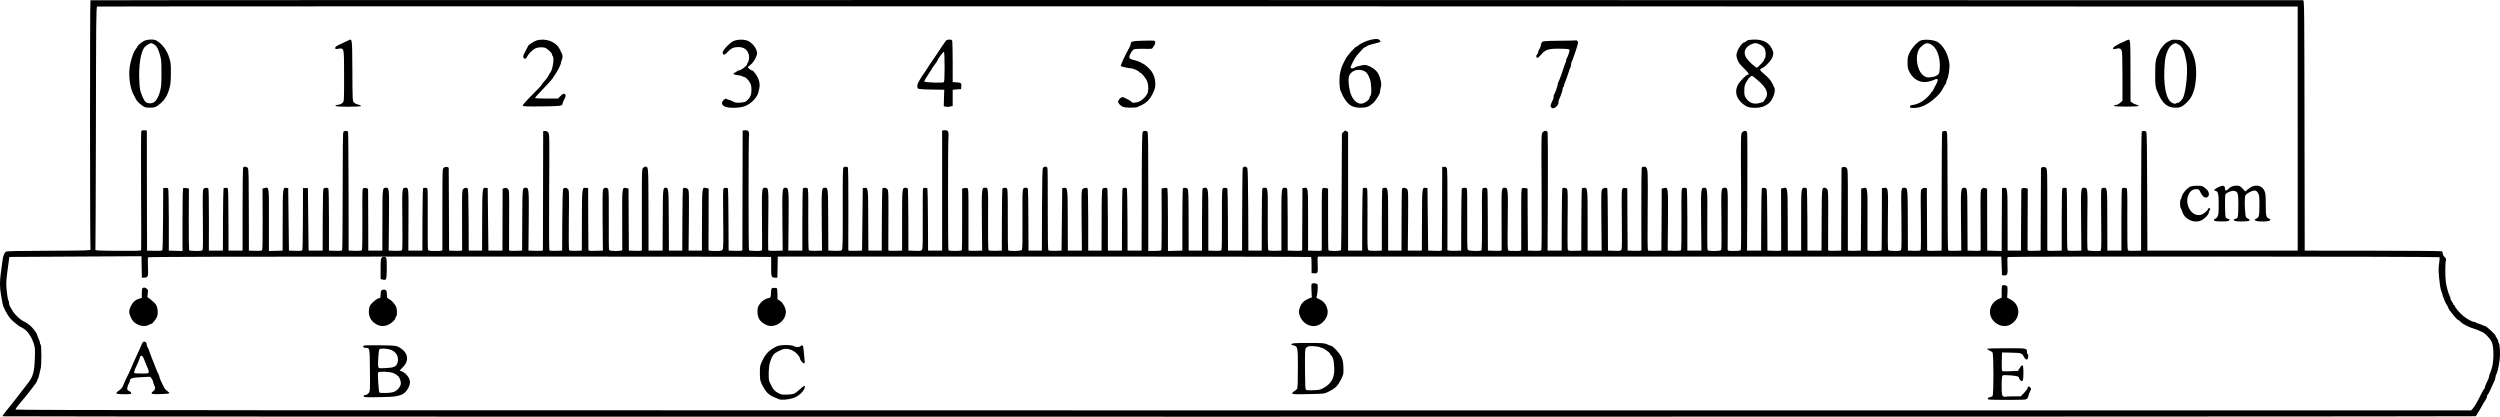 <?xml version="1.0" standalone="no"?>
<!DOCTYPE svg PUBLIC "-//W3C//DTD SVG 20010904//EN"
 "http://www.w3.org/TR/2001/REC-SVG-20010904/DTD/svg10.dtd">
<svg version="1.0" xmlns="http://www.w3.org/2000/svg"
 width="3559.423pt" height="593.301pt" viewBox="0 0 3559.423 593.301"
 preserveAspectRatio="xMidYMid meet">
<g transform="translate(-32.103,647.303) scale(0.1,-0.1)"
fill="#000000" stroke="none">
<g>
<path d="M1609 6469 c-9 -5 -8 -3521 1 -3549 4 -13 -66 -15 -593 -17 -449 -1
-602 -5 -613 -14 -23 -19 -42 -70 -47 -124 -3 -27 -12 -97 -21 -155 -20 -135
-20 -234 0 -340 9 -47 19 -100 21 -118 9 -55 70 -170 120 -223 39 -42 124
-109 138 -109 2 0 24 -14 49 -30 55 -38 106 -114 136 -204 20 -62 22 -81 17
-215 -7 -190 -25 -257 -94 -348 -113 -149 -295 -381 -333 -425 -22 -26 -36
-49 -31 -52 14 -9 35204 -7 35212 1 4 5 15 24 26 43 10 19 31 54 46 77 15 24
27 45 27 47 0 3 14 25 30 49 17 25 30 54 30 65 0 12 5 24 10 27 6 4 20 28 31
53 28 64 59 133 70 154 5 10 9 27 9 38 0 12 7 35 16 51 16 33 29 90 45 204 10
75 2 222 -12 231 -5 3 -9 15 -9 27 0 12 -9 33 -20 47 -11 14 -20 30 -20 37 0
14 -129 133 -145 133 -6 0 -30 9 -53 20 -22 11 -48 20 -56 20 -8 0 -18 4 -21
10 -3 5 -15 10 -26 10 -29 0 -107 43 -161 88 -49 41 -118 124 -118 142 0 6 -4
10 -10 10 -5 0 -10 6 -10 13 0 6 -9 23 -20 37 -11 14 -20 33 -20 43 0 9 -4 25
-10 35 -20 36 -48 140 -56 202 -10 84 -10 267 1 303 6 23 3 32 -19 52 -15 14
-26 35 -26 50 0 14 -7 28 -15 31 -9 4 -451 7 -983 8 l-967 1 -3 1783 c-2 1688
-3 1782 -20 1782 -9 0 -7099 1 -15755 3 -8657 1 -15743 -1 -15748 -4z m31426
-1826 l0 -1738 -1070 0 -1070 0 -3 839 c-1 600 -5 843 -13 853 -15 18 -58 17
-65 -2 -4 -8 -7 -392 -8 -853 l-1 -837 -89 -3 c-49 -2 -93 1 -99 7 -6 6 -9
177 -8 444 2 394 1 435 -14 441 -26 10 -53 7 -62 -6 -4 -7 -8 -209 -8 -448 l0
-435 -100 0 -100 0 -1 432 c0 459 0 463 -48 463 -12 0 -27 -5 -33 -11 -9 -9
-10 -121 -6 -413 3 -221 3 -418 -1 -439 l-7 -37 -88 0 c-60 0 -91 4 -97 13 -5
6 -7 200 -4 432 6 452 5 455 -45 455 -48 0 -48 -2 -44 -463 l4 -432 -94 -3
c-69 -2 -97 1 -103 10 -5 7 -8 205 -7 440 1 234 -2 431 -5 437 -10 15 -53 14
-63 -1 -4 -7 -8 -209 -8 -448 l0 -435 -102 -3 c-93 -2 -103 -1 -103 15 0 10 0
273 0 584 0 543 0 566 -19 583 -23 21 -71 12 -71 -13 -1 -9 -2 -275 -3 -591
l-2 -575 -92 -3 c-70 -2 -93 0 -94 10 0 7 0 207 1 444 l2 431 -27 7 c-32 8
-65 -1 -65 -17 0 -7 -2 -205 -3 -442 l-2 -430 -95 0 -95 0 -1 432 c0 467 0
467 -53 461 l-26 -3 -3 -448 -2 -448 -103 3 -102 3 -1 440 -1 440 -26 9 c-21
8 -31 6 -48 -10 -21 -19 -21 -22 -19 -439 1 -231 2 -426 1 -433 -1 -10 -24
-12 -93 -10 l-93 3 -2 439 c-2 468 0 456 -50 456 -44 0 -46 -18 -42 -469 l4
-426 -89 -3 c-49 -2 -93 1 -98 6 -5 5 -8 383 -8 842 0 606 -3 836 -11 846 -16
20 -58 17 -66 -3 -4 -10 -7 -393 -7 -853 l-1 -835 -102 -3 c-93 -2 -103 -1
-104 15 0 10 -2 212 -2 448 l-2 430 -26 3 c-14 2 -34 -5 -45 -15 -18 -17 -19
-33 -14 -438 3 -243 1 -425 -4 -433 -6 -9 -34 -12 -95 -10 l-86 3 -1 432 c-2
458 -2 463 -48 463 -51 -1 -50 13 -43 -442 3 -264 2 -430 -4 -441 -8 -14 -25
-17 -93 -17 -56 0 -86 4 -92 13 -5 6 -7 198 -4 432 6 464 6 459 -54 453 l-31
-3 -1 -435 c-1 -239 -2 -441 -3 -447 -1 -10 -28 -13 -101 -13 -73 0 -100 3
-101 13 -1 6 0 201 1 432 2 467 2 464 -58 450 l-32 -7 -2 -441 -3 -442 -92 -3
c-71 -2 -93 0 -93 10 -1 7 -1 270 0 584 1 558 0 570 -19 588 -25 22 -71 15
-71 -12 -1 -9 -2 -276 -3 -592 l-2 -575 -92 -3 c-70 -2 -93 0 -94 10 -1 7 0
201 1 431 2 387 1 420 -16 438 -9 10 -24 19 -33 19 -43 -1 -42 3 -44 -456 l-2
-439 -100 0 -100 0 -1 437 c-1 240 -5 441 -9 447 -3 6 -17 11 -29 11 -51 0
-51 -1 -51 -464 l0 -431 -95 0 -95 0 -1 439 c-2 485 1 465 -65 451 l-30 -7 1
-431 c1 -238 1 -438 1 -445 -1 -10 -25 -12 -98 -10 l-98 3 -2 433 c-1 322 -4
437 -13 447 -16 19 -59 19 -66 1 -3 -7 -6 -208 -7 -447 l-2 -434 -100 0 -100
0 4 830 c2 457 1 841 -3 853 -10 29 -47 29 -72 -1 -18 -21 -19 -43 -14 -842 3
-460 1 -825 -4 -832 -6 -9 -38 -13 -97 -13 -78 0 -89 2 -90 18 -1 9 0 208 1
441 2 452 4 440 -46 441 -49 0 -49 -5 -44 -453 3 -230 1 -425 -3 -433 -11 -19
-182 -20 -194 -2 -4 7 -6 200 -4 429 3 444 2 459 -44 459 -47 0 -48 -14 -44
-469 l4 -426 -100 0 -100 0 0 435 c0 239 -4 441 -8 447 -9 14 -36 17 -62 7
-15 -6 -16 -44 -14 -441 2 -283 -1 -437 -8 -444 -5 -5 -48 -9 -99 -7 l-89 3 4
430 c3 478 4 474 -57 460 l-32 -7 -2 -441 -3 -442 -90 -3 c-49 -1 -95 1 -100
5 -7 5 -8 200 -5 573 5 549 3 592 -25 612 -18 14 -53 8 -60 -9 -3 -10 -6 -274
-5 -588 1 -313 1 -576 1 -583 -1 -10 -25 -12 -98 -10 l-98 3 -3 442 -2 443
-25 6 c-15 4 -32 1 -42 -7 -14 -12 -15 -54 -11 -436 4 -305 2 -427 -6 -438 -9
-13 -29 -15 -101 -13 l-90 3 -2 434 c-1 239 -4 440 -7 447 -8 21 -50 17 -71
-6 -17 -18 -17 -47 -14 -447 l4 -428 -100 0 -100 0 0 431 c0 463 0 464 -51
464 -12 0 -26 -5 -30 -12 -4 -6 -8 -207 -8 -447 l-1 -436 -92 -3 c-80 -2 -93
0 -100 15 -4 10 -6 205 -3 433 4 347 3 418 -9 433 -17 20 -59 23 -67 3 -3 -7
-6 -208 -7 -447 l-2 -434 -100 0 -100 0 4 828 c2 455 0 838 -3 852 -8 32 -45
34 -72 3 -18 -22 -19 -44 -14 -843 3 -480 1 -825 -4 -833 -7 -9 -35 -12 -100
-10 l-91 3 -3 441 -2 442 -26 6 c-14 4 -34 4 -45 1 -19 -6 -20 -19 -19 -433 0
-235 0 -435 0 -444 0 -16 -11 -18 -84 -18 -46 0 -91 2 -99 5 -12 5 -13 69 -9
429 5 448 3 466 -41 466 -50 -1 -49 12 -47 -446 1 -236 1 -435 1 -442 -1 -10
-25 -12 -98 -10 l-98 3 -1 430 c0 237 -3 438 -7 448 -7 17 -32 22 -62 11 -15
-6 -16 -47 -14 -439 1 -238 -2 -438 -5 -444 -11 -18 -181 -14 -196 4 -9 11
-11 117 -9 437 2 233 -1 429 -5 436 -11 18 -65 15 -73 -4 -3 -8 -6 -209 -7
-447 l-1 -432 -75 -3 c-41 -2 -85 0 -98 3 l-23 6 1 573 c1 414 -2 580 -10 596
-8 15 -19 20 -38 18 l-27 -3 -2 -575 c-1 -316 -2 -585 -3 -598 0 -22 -2 -23
-97 -20 l-98 3 -5 445 -5 445 -26 3 c-51 6 -51 5 -52 -460 l-2 -433 -100 0
-100 0 4 428 c3 400 2 429 -14 447 -20 22 -60 27 -71 8 -5 -7 -8 -208 -8 -448
l-1 -435 -95 0 -95 0 0 431 c0 463 0 464 -51 464 -12 0 -26 -6 -31 -12 -4 -7
-8 -209 -8 -448 l0 -435 -88 -3 c-60 -2 -94 1 -104 10 -13 10 -14 71 -12 438
2 234 -1 431 -5 438 -9 15 -52 16 -62 1 -3 -6 -7 -208 -8 -448 l-1 -436 -100
0 -100 0 0 842 0 843 -21 14 c-19 14 -23 13 -44 -9 l-23 -24 -4 -823 c-2 -453
-6 -829 -8 -835 -5 -16 -171 -18 -180 -3 -3 5 -6 205 -5 444 l0 434 -26 6
c-14 4 -34 4 -45 1 -19 -6 -19 -20 -19 -433 0 -235 0 -435 0 -445 0 -16 -10
-17 -97 -15 l-98 3 0 438 c0 476 2 460 -55 455 l-25 -3 -2 -435 c-1 -239 -2
-441 -2 -448 -1 -10 -25 -12 -103 -10 l-103 3 0 435 c0 239 -4 441 -8 447 -5
7 -19 13 -31 13 -51 0 -51 -1 -51 -464 l0 -431 -89 -3 c-65 -2 -92 1 -98 10
-5 7 -8 206 -7 441 2 461 4 446 -49 447 -12 0 -25 -7 -29 -16 -3 -10 -7 -211
-7 -448 l-1 -431 -95 0 -95 0 -2 577 c-2 389 -6 584 -13 598 -15 28 -58 27
-65 -3 -4 -12 -7 -281 -8 -597 l-2 -575 -100 0 -100 0 -1 431 c-1 238 -4 439
-7 448 -7 17 -43 21 -66 7 -11 -7 -13 -84 -12 -437 1 -236 -2 -435 -7 -442 -6
-9 -33 -12 -98 -10 l-89 3 0 431 c0 463 0 464 -51 464 -12 0 -26 -6 -31 -13
-4 -6 -8 -208 -8 -447 l0 -435 -95 0 -95 0 -1 432 c0 342 -3 434 -13 447 -16
19 -57 21 -68 4 -4 -7 -8 -209 -8 -448 l0 -435 -102 -3 -103 -3 0 445 c0 304
-3 447 -11 451 -6 4 -26 4 -45 0 l-35 -6 2 -434 c0 -238 -2 -438 -6 -444 -3
-7 -43 -11 -96 -11 l-89 0 0 841 c1 622 -2 845 -11 855 -15 18 -53 18 -68 0
-9 -11 -13 -220 -14 -853 l-2 -838 -100 0 -100 0 -1 436 c-1 240 -5 442 -8
448 -9 15 -53 14 -62 -1 -4 -7 -8 -208 -8 -447 l-1 -436 -100 0 -100 0 0 435
c-1 239 -4 441 -8 448 -11 17 -52 15 -68 -4 -10 -12 -13 -108 -13 -447 l-1
-432 -95 0 -95 0 0 435 c-1 239 -4 441 -8 448 -12 18 -52 14 -72 -8 -17 -18
-17 -47 -14 -447 l4 -428 -100 0 -100 0 -1 432 c-2 466 -2 467 -53 461 l-26
-3 -5 -445 -5 -445 -89 -3 c-49 -2 -93 1 -99 7 -5 5 -9 233 -8 583 1 316 -1
582 -5 591 -9 24 -51 22 -64 -3 -8 -14 -12 -204 -13 -598 l-2 -577 -95 0 -95
0 -2 433 c0 238 -4 439 -7 447 -3 8 -16 15 -28 15 -53 -1 -51 14 -49 -445 2
-319 -1 -430 -9 -441 -15 -17 -185 -20 -195 -4 -3 6 -6 205 -5 444 0 390 -1
434 -16 440 -28 11 -54 6 -61 -10 -3 -10 -7 -211 -7 -448 l-1 -431 -89 -3
c-50 -2 -94 2 -99 7 -7 7 -9 166 -8 444 3 471 5 447 -49 447 -41 0 -43 -24
-39 -470 l4 -425 -97 -3 c-75 -2 -98 0 -98 10 -1 7 -1 207 0 445 1 420 0 432
-19 438 -10 3 -31 3 -45 -1 l-26 -6 0 -434 c1 -239 -2 -439 -5 -444 -8 -13
-182 -13 -190 0 -8 12 -8 1521 0 1610 7 80 -6 103 -57 98 l-33 -3 0 -855 0
-855 -100 0 -100 0 -2 433 c-1 239 -4 440 -7 448 -7 17 -52 18 -63 2 -4 -7 -6
-200 -4 -429 2 -302 0 -423 -9 -438 -10 -20 -18 -22 -103 -19 l-92 3 -1 436
c-1 240 -4 441 -8 448 -4 6 -18 11 -30 11 -51 0 -51 -1 -51 -464 l0 -431 -97
-3 c-74 -2 -98 0 -99 10 -1 7 0 201 1 431 2 387 1 420 -16 438 -20 22 -62 25
-70 5 -3 -7 -6 -208 -7 -447 l-2 -434 -95 0 -95 0 -2 433 c-1 465 -1 466 -52
460 l-26 -3 -5 -445 -5 -445 -97 -3 c-74 -2 -98 0 -99 10 0 7 0 270 1 583 1
314 -2 578 -5 588 -7 18 -41 23 -63 8 -11 -7 -13 -116 -12 -588 1 -493 -1
-582 -14 -592 -9 -8 -45 -11 -103 -9 l-88 3 -2 439 c-2 467 -1 456 -50 456
-44 0 -46 -18 -42 -469 l4 -426 -89 -3 c-49 -2 -94 2 -99 7 -6 6 -9 171 -8
444 2 395 1 435 -14 441 -26 10 -53 7 -62 -6 -4 -7 -8 -209 -8 -448 l0 -435
-100 0 -100 0 4 426 c3 455 2 469 -44 469 -46 0 -48 -14 -44 -469 l4 -426
-101 -3 c-76 -2 -103 1 -105 10 -2 7 -2 202 1 433 5 452 5 455 -45 455 -47 0
-48 -4 -45 -448 2 -229 2 -425 1 -434 -1 -16 -12 -18 -90 -18 -52 0 -93 4 -96
11 -8 12 -8 1562 0 1628 7 60 -10 84 -57 79 l-33 -3 -2 -845 c0 -465 -2 -851
-2 -858 -1 -10 -25 -12 -98 -10 l-98 3 -2 434 c-1 239 -4 440 -7 447 -6 17
-48 18 -63 3 -8 -8 -9 -133 -5 -428 4 -311 2 -422 -7 -439 -11 -20 -19 -22
-106 -22 -69 0 -95 3 -96 13 0 6 0 206 1 444 l1 431 -30 7 c-66 14 -63 34 -65
-451 l-1 -439 -95 0 -95 0 4 428 c3 400 2 429 -14 447 -21 23 -63 26 -71 6 -3
-8 -6 -209 -7 -448 l-2 -433 -95 0 -95 0 -2 433 c-2 447 -3 462 -42 462 -42
-1 -42 2 -44 -456 l-2 -439 -100 0 -100 0 -1 589 c-2 620 0 605 -45 606 -9 0
-24 -8 -33 -19 -16 -17 -17 -65 -16 -587 1 -313 1 -575 0 -582 0 -10 -22 -12
-92 -10 l-93 3 -3 442 -2 441 -32 7 c-60 14 -60 16 -58 -450 1 -231 2 -426 1
-432 -1 -18 -177 -18 -187 -1 -5 7 -7 200 -5 429 2 294 -1 423 -8 438 -16 28
-57 28 -72 -1 -9 -16 -11 -134 -8 -447 l4 -426 -102 -3 c-93 -2 -103 -1 -104
15 -1 10 -2 212 -3 448 l-1 430 -31 3 c-57 6 -56 12 -58 -461 l-1 -432 -86 -3
c-61 -2 -89 1 -95 10 -5 8 -7 190 -4 433 5 400 4 421 -14 438 -22 21 -49 22
-65 3 -8 -10 -12 -138 -14 -447 l-2 -434 -85 -3 c-47 -1 -89 1 -95 5 -7 5 -8
289 -5 833 5 810 5 825 -15 848 -13 15 -28 22 -45 20 l-25 -3 -2 -840 c-1
-462 -2 -846 -2 -853 -1 -10 -25 -12 -103 -10 l-103 3 4 426 c4 451 2 469 -42
469 -49 0 -48 11 -50 -456 l-2 -439 -92 -3 c-70 -2 -93 0 -94 10 -1 7 0 202 1
433 2 416 2 421 -19 439 -17 16 -27 18 -48 10 l-26 -9 -1 -440 -1 -440 -100 0
-100 0 -5 445 -5 445 -26 3 c-51 6 -51 5 -53 -460 l-1 -433 -95 0 -95 0 -2
439 c-2 348 -5 441 -15 447 -21 14 -44 10 -62 -10 -16 -18 -18 -53 -16 -438 1
-230 2 -424 1 -431 -1 -10 -24 -12 -93 -10 l-93 3 -2 580 c-1 319 -2 586 -3
592 0 22 -49 27 -71 7 -19 -17 -19 -32 -19 -583 0 -311 0 -574 0 -583 0 -16
-11 -18 -99 -18 -85 0 -100 2 -106 18 -4 9 -5 206 -4 437 2 231 0 426 -4 433
-10 15 -53 16 -62 1 -4 -6 -8 -207 -9 -447 l-1 -437 -100 0 -100 0 2 440 c2
463 3 455 -43 455 -49 0 -49 -5 -44 -455 3 -244 1 -425 -4 -433 -6 -9 -35 -12
-100 -10 l-91 3 4 432 c4 461 4 463 -44 463 -49 0 -49 -3 -49 -463 l-1 -432
-100 0 -100 0 -1 430 c0 237 -1 435 -2 442 -3 16 -37 26 -63 18 -20 -7 -20
-10 -18 -441 1 -279 -1 -438 -8 -445 -5 -5 -49 -9 -99 -7 l-89 3 -1 837 c-1
461 -4 844 -7 853 -8 19 -51 20 -66 1 -8 -10 -11 -240 -11 -846 0 -459 -3
-837 -8 -842 -5 -5 -49 -8 -98 -6 l-89 3 0 435 c0 239 -4 441 -8 448 -9 14
-46 16 -66 3 -11 -7 -13 -90 -15 -447 l-1 -439 -100 0 -100 0 -5 445 -5 445
-35 0 -35 0 -1 -432 c-1 -238 -4 -439 -8 -448 -5 -13 -21 -15 -98 -13 l-93 3
-5 445 -5 445 -26 3 c-52 6 -52 5 -53 -461 l-1 -432 -98 -3 -97 -3 0 442 c1
492 4 472 -68 453 l-23 -7 2 -434 c1 -273 -2 -438 -8 -444 -5 -5 -50 -9 -99
-7 l-89 3 -1 575 c0 434 -3 581 -12 598 -14 24 -55 30 -69 10 -4 -7 -8 -276
-8 -598 l0 -585 -100 0 -100 0 -1 436 c0 240 -4 441 -8 447 -9 15 -53 16 -62
1 -3 -6 -7 -208 -8 -448 l-1 -436 -100 0 -100 0 1 440 c0 305 -3 442 -10 447
-19 13 -53 8 -67 -9 -12 -15 -13 -84 -9 -433 3 -228 1 -423 -3 -432 -6 -15
-22 -18 -97 -18 -54 0 -92 4 -96 11 -3 6 -6 206 -5 444 l2 434 -35 6 c-19 4
-39 4 -45 0 -8 -4 -11 -147 -11 -451 l0 -445 -97 3 -98 3 0 430 c-1 237 -4
438 -8 448 -5 14 -15 17 -39 15 l-33 -3 -2 -439 c-1 -246 -6 -443 -11 -448 -5
-5 -56 -7 -113 -6 l-104 3 -2 855 -1 855 -35 3 c-27 2 -38 -1 -44 -15 -4 -10
-6 -391 -3 -848 3 -456 3 -836 1 -843 -2 -10 -73 -12 -330 -10 -320 3 -326 3
-321 23 2 11 5 792 7 1735 2 1503 4 1715 17 1720 9 3 7061 4 15673 3 l15658
-3 0 -1737z m-30697 -1970 l3 -153 33 0 c54 0 60 15 54 154 -3 68 -3 129 1
135 6 8 1115 11 4436 11 2435 0 4430 -2 4433 -5 3 -2 4 -64 3 -136 -2 -146 2
-159 55 -159 l33 0 3 150 3 150 3794 0 c2087 0 3797 -2 3800 -6 3 -3 6 -56 6
-117 l0 -112 33 -3 c56 -6 60 5 54 128 -4 90 -2 110 9 110 8 0 2199 0 4869 0
l4855 0 5 -132 5 -133 28 -3 c49 -6 57 17 50 144 -4 75 -2 113 5 118 16 10
6135 7 6145 -3 5 -5 3 -41 -4 -84 -10 -62 -10 -102 0 -214 8 -76 17 -144 21
-153 4 -8 12 -33 18 -55 16 -63 50 -147 72 -177 11 -15 20 -33 20 -41 0 -17
121 -166 136 -167 6 0 21 -11 34 -25 13 -14 35 -31 49 -38 15 -8 35 -18 46
-24 30 -16 67 -31 95 -38 25 -7 53 -18 120 -48 46 -21 113 -91 139 -146 30
-64 30 -271 0 -369 -11 -37 -24 -75 -30 -84 -5 -10 -9 -26 -9 -37 0 -10 -13
-45 -30 -76 -16 -31 -30 -65 -30 -75 0 -11 -5 -22 -11 -25 -5 -4 -24 -35 -40
-68 -51 -105 -90 -174 -118 -207 l-26 -30 -17480 0 c-14090 0 -17480 2 -17483
12 -1 7 19 38 45 68 135 157 263 324 263 342 0 9 4 19 8 22 5 3 14 31 21 63 7
32 17 74 22 94 12 49 12 326 -1 334 -5 3 -10 15 -10 26 0 11 -9 39 -20 61 -11
23 -20 47 -20 54 0 7 -18 37 -40 67 -42 56 -98 101 -161 130 -41 19 -129 103
-149 144 -8 15 -22 40 -32 55 -10 14 -18 39 -18 55 0 16 -4 33 -9 38 -11 13
-31 165 -31 240 0 52 13 161 38 335 l7 45 915 5 c503 3 926 5 940 5 l25 0 3
-152z"/>
<g>
<path d="M19835 5906 c-57 -12 -157 -59 -175 -81 -7 -8 -18 -15 -24 -15 -18 0
-128 -122 -154 -171 -53 -101 -60 -117 -77 -187 -20 -81 -17 -224 5 -277 25
-60 36 -81 62 -120 56 -85 113 -115 220 -115 84 0 118 12 177 64 41 37 101
133 101 164 0 16 5 44 11 62 14 39 -1 122 -34 189 -35 71 -153 140 -216 128
-88 -18 -114 -26 -124 -36 -14 -14 -57 -14 -57 0 0 21 62 142 89 172 69 81
104 117 114 117 6 0 18 7 27 15 9 8 48 22 86 31 38 9 80 20 93 25 23 9 23 10
6 29 -20 22 -51 24 -130 6z m-101 -440 c43 -18 70 -54 93 -124 21 -68 25 -214
6 -234 -7 -6 -13 -19 -13 -28 0 -22 -48 -64 -91 -78 -62 -21 -128 23 -168 113
-30 67 -48 198 -36 261 15 82 120 127 209 90z"/>
</g>
<g>
<path d="M2366 5887 c-38 -21 -86 -62 -86 -73 0 -3 -11 -20 -24 -37 -30 -40
-49 -89 -77 -197 -37 -147 -14 -360 52 -470 5 -8 16 -28 23 -45 15 -31 48 -65
103 -103 26 -18 46 -22 100 -22 60 1 73 4 114 33 73 51 118 111 148 197 29 81
34 122 35 260 1 126 -2 155 -23 220 -33 108 -101 199 -185 247 -36 21 -136 16
-180 -10z m148 -46 c37 -21 57 -56 84 -148 19 -62 22 -95 22 -257 0 -155 -3
-199 -20 -262 -35 -131 -87 -184 -163 -170 -45 8 -60 27 -96 114 -25 61 -31
90 -36 199 -11 210 15 396 68 477 16 24 81 65 102 65 6 0 23 -8 39 -18z"/>
</g>
<g>
<path d="M5280 5897 c-140 -63 -168 -78 -179 -91 -18 -22 -4 -37 27 -29 15 4
36 6 47 5 43 -3 45 -17 45 -394 0 -357 0 -357 -22 -378 -21 -20 -35 -25 -83
-32 -11 -2 -19 -8 -18 -13 4 -16 363 -16 363 0 0 7 -17 15 -38 19 -21 3 -48
16 -60 29 -22 23 -22 27 -24 457 -3 473 -1 454 -58 427z"/>
</g>
<g>
<path d="M7958 5896 c-36 -11 -117 -65 -118 -78 0 -3 -16 -34 -35 -68 -37 -66
-43 -91 -22 -108 15 -13 28 -5 45 28 20 39 69 88 107 110 41 23 123 27 158 8
38 -22 87 -71 87 -88 0 -9 5 -21 11 -27 24 -24 -1 -193 -34 -232 -7 -9 -22
-33 -32 -54 -11 -21 -35 -52 -52 -69 -18 -18 -33 -37 -33 -43 0 -7 -63 -74
-140 -151 -77 -76 -139 -146 -137 -154 2 -12 42 -14 271 -12 270 3 296 6 296
39 0 7 12 36 26 64 20 40 23 54 13 65 -18 21 -32 17 -69 -21 l-34 -35 -161 0
c-89 0 -164 3 -167 6 -4 3 45 58 108 123 62 64 125 133 138 152 56 76 116 186
122 219 3 19 9 43 15 52 11 22 12 63 1 86 -5 9 -20 39 -33 66 -51 106 -203
162 -331 122z"/>
</g>
<g>
<path d="M10773 5893 c-51 -18 -163 -133 -163 -168 0 -41 30 -39 67 5 19 22
50 47 68 56 48 22 122 23 167 1 51 -24 83 -91 73 -153 -3 -24 -10 -46 -16 -49
-5 -4 -9 -14 -9 -24 0 -21 -90 -91 -118 -91 -11 0 -24 -5 -27 -11 -4 -5 -18
-15 -33 -20 -36 -14 -15 -31 48 -37 28 -2 53 -9 56 -13 3 -5 13 -9 22 -9 23 0
63 -37 90 -83 16 -28 22 -54 22 -101 0 -70 -15 -108 -59 -150 -25 -24 -40 -29
-100 -34 -59 -4 -76 -1 -106 17 -20 11 -43 21 -51 21 -8 0 -23 5 -34 12 -16
10 -23 9 -45 -12 -35 -33 -33 -66 8 -90 50 -31 221 -29 300 4 82 33 163 116
183 186 25 91 27 122 9 181 -18 58 -75 139 -98 139 -15 1 -57 35 -57 47 0 4
13 16 28 27 34 22 71 76 92 131 14 35 14 45 1 83 -18 57 -85 124 -138 140 -56
16 -127 14 -180 -5z"/>
</g>
<g>
<path d="M13788 5893 c-12 -15 -106 -154 -143 -212 -19 -29 -64 -95 -95 -139
-16 -23 -30 -45 -30 -47 0 -3 -15 -24 -32 -49 -32 -43 -56 -80 -90 -141 -21
-36 -23 -79 -5 -94 8 -6 81 -12 193 -13 l179 -3 -4 -117 -3 -117 27 -7 c15 -4
44 -3 64 2 l36 9 0 115 0 115 60 5 60 5 3 42 c3 47 -1 50 -83 55 l-40 3 0 290
c0 160 -4 296 -8 303 -12 18 -72 15 -89 -5z m-18 -372 c0 -155 -3 -211 -12
-218 -20 -14 -278 -4 -278 11 0 7 25 50 55 95 30 45 55 84 55 87 0 3 18 29 40
58 22 29 40 56 40 60 0 17 82 126 91 121 5 -4 9 -94 9 -214z"/>
</g>
<g>
<path d="M25218 5903 c-14 -2 -32 -11 -38 -19 -7 -8 -18 -14 -25 -14 -24 0
-81 -76 -99 -130 -17 -51 -17 -56 0 -109 14 -45 31 -68 91 -127 71 -71 86 -94
60 -94 -23 0 -115 -93 -141 -143 -59 -110 -15 -228 115 -305 54 -33 197 -32
263 2 65 33 84 52 117 118 29 57 37 113 21 146 -5 9 -19 38 -32 65 -12 26 -44
65 -69 88 -119 104 -117 101 -67 124 50 24 132 115 145 161 15 54 14 62 -12
116 -50 103 -166 146 -329 121z m159 -63 c60 -29 83 -66 83 -133 0 -31 -4 -59
-10 -62 -5 -3 -10 -13 -10 -21 0 -16 -91 -114 -106 -114 -18 0 -118 92 -146
134 -50 75 -29 150 54 192 55 28 84 29 135 4z m-10 -527 c112 -99 140 -180 86
-252 -14 -20 -27 -37 -28 -39 -1 -1 -27 -9 -57 -17 -77 -20 -139 2 -183 64
-27 38 -30 50 -29 114 0 59 5 81 28 122 15 28 39 60 54 72 30 25 22 29 129
-64z"/>
</g>
<g>
<path d="M27671 5898 c-46 -16 -125 -100 -161 -173 -26 -52 -30 -71 -30 -142
0 -71 4 -89 30 -140 56 -106 160 -158 268 -132 31 7 68 19 82 26 59 30 65 3
20 -78 -17 -30 -33 -62 -36 -71 -4 -10 -10 -18 -15 -18 -5 0 -9 -5 -9 -10 0
-6 -23 -34 -51 -64 -58 -61 -143 -108 -209 -116 -37 -4 -45 -9 -45 -25 0 -18
6 -20 60 -19 85 1 181 43 270 118 81 69 108 101 142 166 15 30 31 57 36 58 4
2 7 11 7 20 0 10 7 29 14 44 21 40 39 172 31 231 -16 132 -91 262 -176 307
-51 27 -173 36 -228 18z m137 -54 c80 -40 132 -158 132 -302 0 -44 -4 -91 -9
-105 -14 -35 -54 -57 -121 -64 -54 -5 -63 -3 -100 22 -105 73 -132 320 -44
406 61 59 92 68 142 43z"/>
</g>
<g>
<path d="M30610 5903 c-8 -3 -51 -22 -95 -43 -87 -41 -129 -75 -103 -85 8 -3
26 -1 40 4 35 13 63 4 77 -25 7 -17 11 -136 11 -370 l0 -345 -32 -29 c-17 -16
-45 -30 -62 -32 -17 -2 -30 -7 -28 -13 1 -6 69 -10 177 -10 110 0 175 4 176
10 0 6 -15 14 -33 18 -18 4 -44 16 -58 27 l-25 19 -1 438 c-1 461 0 452 -44
436z"/>
</g>
<g>
<path d="M31220 5896 c-14 -8 -34 -19 -46 -25 -28 -13 -89 -84 -110 -130 -55
-120 -57 -131 -58 -326 0 -169 4 -194 50 -290 62 -133 130 -185 237 -185 56 0
72 4 109 29 66 45 125 120 142 181 4 14 11 34 16 45 14 33 30 160 30 237 0
197 -56 344 -164 433 -41 34 -53 38 -114 42 -48 3 -74 0 -92 -11z m120 -57
c56 -32 80 -83 110 -239 24 -123 -1 -410 -45 -515 -12 -31 -57 -75 -75 -75 -9
0 -20 -4 -26 -10 -6 -6 -23 -5 -47 4 -98 33 -144 273 -113 591 11 119 57 218
114 249 37 19 39 19 82 -5z"/>
</g>
<g>
<path d="M16576 5893 c-132 -4 -156 -10 -156 -44 0 -10 -9 -34 -19 -52 -33
-59 -38 -70 -84 -164 -24 -50 -41 -96 -38 -100 7 -9 114 -33 149 -33 25 0 112
-40 112 -52 0 -4 5 -8 11 -8 18 0 76 -69 99 -116 20 -42 25 -104 14 -163 -9
-47 -87 -126 -139 -140 -49 -13 -82 -14 -90 -2 -10 17 -112 71 -132 71 -25 0
-63 -40 -63 -66 0 -21 26 -49 67 -71 27 -16 186 -17 211 -3 9 5 28 15 42 20
81 34 133 86 176 177 28 58 34 83 34 137 0 62 -20 126 -55 175 -23 33 -99 101
-119 107 -11 4 -23 9 -26 13 -7 9 -68 31 -115 42 -61 15 -68 31 -37 91 15 30
36 54 51 59 14 6 77 9 140 7 109 -3 116 -2 126 18 6 12 17 29 24 37 7 9 11 26
9 39 -3 26 2 26 -192 21z"/>
</g>
<g>
<path d="M22521 5893 c-208 -3 -236 -5 -247 -21 -7 -9 -14 -27 -14 -39 0 -13
-9 -37 -20 -55 -11 -18 -20 -41 -20 -50 0 -9 -7 -24 -16 -33 -18 -17 -12 -45
9 -45 7 0 29 20 49 44 61 72 102 86 254 86 71 0 135 -4 143 -9 11 -7 11 -18
-4 -65 -10 -31 -22 -59 -26 -62 -5 -3 -9 -15 -9 -28 0 -12 -3 -26 -7 -30 -4
-4 -13 -26 -19 -49 -16 -56 -71 -207 -84 -229 -5 -10 -10 -25 -10 -34 0 -21
-40 -135 -52 -148 -4 -6 -8 -22 -8 -36 0 -15 -3 -30 -7 -34 -4 -4 -15 -27 -24
-52 -15 -39 -15 -46 -2 -59 21 -22 43 -18 75 12 18 17 28 37 28 55 0 16 4 36
9 46 21 41 51 129 51 149 0 12 5 25 10 28 6 3 10 13 10 22 0 9 8 35 19 57 10
23 28 75 41 116 12 41 26 79 31 85 5 5 9 23 9 40 0 17 4 35 9 41 12 13 91 248
91 271 0 17 -26 40 -33 31 -1 -2 -107 -4 -236 -5z"/>
</g>
<g>
<path d="M31514 3819 c-44 -13 -121 -98 -129 -143 -4 -20 -11 -39 -16 -42 -11
-7 -12 -107 -1 -119 4 -6 14 -28 21 -50 20 -59 46 -90 97 -119 63 -35 139 -36
193 -2 47 30 91 81 91 106 0 10 5 22 10 25 15 10 12 35 -5 35 -8 0 -15 -4 -15
-9 0 -16 -53 -66 -83 -79 -68 -29 -139 -1 -182 73 -71 121 -18 285 92 285 39
0 43 -3 59 -37 24 -52 53 -83 79 -83 55 0 62 70 13 117 -18 17 -43 36 -55 42
-25 13 -124 13 -169 0z"/>
</g>
<g>
<path d="M31901 3805 c-61 -32 -67 -41 -36 -49 38 -10 45 -41 45 -198 0 -114
-3 -145 -17 -169 -10 -16 -23 -29 -30 -29 -19 0 -27 -21 -12 -31 8 -5 55 -9
105 -9 68 0 95 4 104 15 10 12 7 15 -14 21 -15 3 -31 14 -36 24 -11 20 -14
298 -4 324 10 26 91 58 125 51 53 -12 59 -33 59 -203 0 -84 -4 -162 -10 -172
-5 -10 -21 -21 -36 -24 -21 -6 -24 -9 -14 -21 9 -11 36 -15 100 -15 121 0 151
14 93 42 -25 12 -29 21 -34 73 -11 96 -10 235 1 255 15 28 92 70 128 70 24 0
35 -7 51 -34 19 -30 21 -49 21 -175 0 -152 -6 -176 -47 -192 -21 -8 -23 -12
-13 -24 18 -21 192 -21 210 0 10 12 8 16 -13 24 -41 16 -47 40 -47 203 0 129
-3 160 -19 195 -39 85 -141 98 -226 28 l-46 -38 -40 42 c-35 36 -45 41 -85 41
-49 0 -89 -16 -118 -49 -24 -26 -46 -27 -46 -2 0 56 -28 63 -99 26z"/>
</g>
<g>
<path d="M5756 2804 c-13 -13 -16 -42 -16 -160 l0 -144 24 -6 c59 -15 61 -12
64 144 1 87 -2 150 -8 162 -13 24 -43 26 -64 4z"/>
</g>
<g>
<path d="M18994 2426 c-3 -8 -3 -53 0 -101 l5 -86 -27 -10 c-88 -35 -123 -70
-147 -144 -14 -47 -14 -55 1 -104 29 -89 110 -151 198 -151 117 0 223 129 196
239 -19 77 -58 121 -133 152 -21 8 -26 16 -21 28 13 29 22 155 13 174 -12 21
-77 24 -85 3z"/>
</g>
<g>
<path d="M28838 2412 c-16 -3 -18 -16 -18 -90 l0 -87 -51 -23 c-87 -40 -134
-138 -109 -229 34 -118 176 -187 278 -134 157 81 160 282 6 362 l-46 24 5 77
c3 52 1 80 -6 86 -18 13 -40 19 -59 14z"/>
</g>
<g>
<path d="M2353 2373 c-9 -3 -13 -28 -13 -73 l0 -69 -35 -10 c-54 -15 -94 -49
-120 -104 -30 -61 -31 -98 -4 -157 27 -59 54 -87 108 -111 52 -23 105 -24 145
-4 15 8 32 15 37 15 20 0 80 77 90 115 13 49 5 118 -19 159 -10 17 -42 49 -70
70 l-53 40 6 52 c6 46 5 53 -16 68 -24 16 -35 18 -56 9z"/>
</g>
<g>
<path d="M11323 2373 c-20 -4 -22 -11 -25 -71 -3 -66 -3 -66 -35 -73 -49 -10
-95 -41 -127 -87 -25 -35 -30 -51 -30 -104 0 -94 34 -147 123 -190 120 -58
281 49 281 186 0 52 -44 133 -85 158 l-35 20 0 79 c0 43 -4 79 -9 79 -5 0 -15
2 -23 4 -7 2 -23 1 -35 -1z"/>
</g>
<g>
<path d="M5752 2338 c-7 -7 -12 -33 -12 -59 0 -45 -2 -48 -30 -54 -17 -4 -52
-28 -79 -54 -39 -38 -49 -55 -55 -93 -15 -99 21 -177 102 -221 57 -31 104 -34
164 -10 47 18 108 72 108 95 0 8 5 19 12 26 17 17 14 111 -5 145 -22 42 -62
84 -97 102 -27 14 -30 20 -30 63 0 52 -12 72 -45 72 -12 0 -26 -5 -33 -12z"/>
</g>
<g>
<path d="M2353 1598 c-5 -7 -16 -29 -23 -48 -7 -19 -35 -81 -62 -137 -26 -55
-48 -104 -48 -107 0 -3 -13 -33 -29 -68 -15 -35 -33 -74 -40 -88 -6 -14 -15
-32 -20 -40 -5 -8 -18 -35 -29 -60 -10 -25 -25 -60 -33 -78 -8 -18 -31 -44
-51 -57 -66 -44 -53 -55 68 -55 95 0 105 2 102 17 -2 10 -16 24 -32 31 -25 13
-27 17 -21 50 4 20 13 45 21 56 8 11 14 28 14 37 0 36 31 46 162 52 l128 6 20
-26 c11 -14 20 -34 20 -43 0 -10 7 -31 15 -46 22 -42 18 -69 -10 -88 -14 -9
-25 -23 -25 -32 0 -12 19 -14 125 -12 73 2 126 7 127 13 1 6 -12 19 -29 30
-17 11 -40 38 -51 60 -39 78 -62 131 -62 146 0 8 -6 23 -13 34 -7 11 -21 43
-31 70 -10 28 -25 65 -33 83 -13 31 -50 125 -75 197 -6 17 -15 34 -19 40 -5 5
-9 18 -9 30 0 38 -37 59 -57 33z m-5 -196 c7 -5 23 -38 36 -73 13 -36 31 -80
40 -98 10 -18 16 -42 14 -54 -3 -21 -8 -22 -93 -22 -49 0 -96 2 -102 4 -21 5
-15 28 26 114 21 45 41 94 45 110 7 28 13 32 34 19z"/>
</g>
<g>
<path d="M18711 1576 c-9 -11 -5 -15 23 -20 64 -12 66 -23 66 -326 0 -167 -4
-279 -10 -291 -6 -10 -24 -26 -40 -34 -17 -9 -30 -23 -30 -31 0 -15 24 -16
228 -12 222 4 228 5 282 31 104 51 136 82 186 182 34 68 35 73 32 165 -3 77
-8 106 -29 151 -26 56 -122 159 -147 159 -7 0 -32 9 -54 20 -38 18 -62 20
-269 20 -181 0 -229 -3 -238 -14z m404 -47 c5 -5 17 -9 27 -9 19 0 111 -65
117 -84 2 -6 11 -20 21 -31 23 -27 32 -64 37 -162 8 -144 -35 -228 -150 -293
-48 -27 -64 -30 -152 -33 -98 -2 -99 -2 -106 23 -4 14 -7 147 -8 296 -1 246 1
272 17 286 9 9 26 18 37 21 28 7 148 -3 160 -14z"/>
</g>
<g>
<path d="M5495 1550 c-10 -17 4 -30 33 -30 58 0 57 7 60 -318 3 -291 2 -299
-18 -325 -13 -16 -31 -27 -46 -27 -16 0 -24 -6 -24 -17 0 -17 16 -18 207 -15
115 1 224 7 243 12 19 5 47 11 61 14 68 14 132 89 146 172 10 59 -43 138 -114
169 l-32 13 48 49 c96 96 70 216 -63 286 -38 19 -60 21 -268 24 -147 2 -229 0
-233 -7z m370 -51 c92 -23 142 -104 116 -190 -17 -56 -53 -72 -172 -77 -94 -4
-96 -4 -102 19 -10 36 4 243 17 251 16 11 91 10 141 -3z m57 -338 c57 -25 85
-53 99 -100 14 -47 7 -80 -26 -119 -38 -46 -83 -62 -177 -64 -46 -1 -89 1 -94
5 -12 7 -29 272 -19 288 11 17 170 11 217 -10z"/>
</g>
<g>
<path d="M11380 1542 c-108 -53 -154 -99 -206 -206 -32 -65 -34 -76 -34 -172
0 -94 3 -109 30 -165 52 -108 99 -155 190 -188 19 -7 45 -17 56 -23 27 -13
124 -5 192 15 83 24 172 109 172 164 0 22 -14 15 -66 -33 -27 -25 -62 -53 -79
-62 -37 -19 -166 -25 -203 -9 -71 30 -101 59 -133 127 -6 14 -17 36 -23 49
-18 38 -13 207 8 276 10 33 23 66 29 74 6 7 16 23 22 35 12 23 102 71 153 81
56 10 136 -21 182 -71 22 -24 40 -51 40 -60 0 -23 39 -74 57 -74 13 0 14 9 9
53 -3 28 -8 85 -12 125 -7 79 -16 93 -43 68 -22 -20 -60 -20 -97 -1 -42 22
-198 20 -244 -3z"/>
</g>
<g>
<path d="M28613 1507 c-2 -4 11 -14 30 -22 18 -7 39 -21 46 -29 18 -21 19
-600 1 -621 -6 -8 -23 -15 -38 -17 -16 -2 -28 -10 -30 -20 -3 -17 15 -18 271
-18 253 0 275 1 290 18 10 10 17 26 17 35 0 9 10 37 22 61 18 37 19 47 8 60
-17 22 -40 20 -40 -3 0 -11 -22 -42 -49 -70 l-50 -51 -105 0 c-57 0 -111 -3
-119 -6 -8 -3 -22 2 -31 11 -13 14 -16 40 -16 149 0 95 4 136 13 143 16 13
204 -2 223 -17 8 -7 14 -18 14 -25 0 -6 8 -19 18 -28 32 -29 42 -3 42 110 0
118 -12 132 -54 64 l-25 -39 -103 -4 c-57 -3 -109 -3 -116 0 -9 3 -12 36 -10
136 l3 131 135 -3 c145 -4 148 -5 179 -63 26 -48 55 -46 59 4 2 21 -1 37 -7
37 -6 0 -11 12 -11 28 0 58 5 57 -291 57 -149 0 -273 -3 -276 -8z"/>
</g>
</g>
</g>
</svg>
